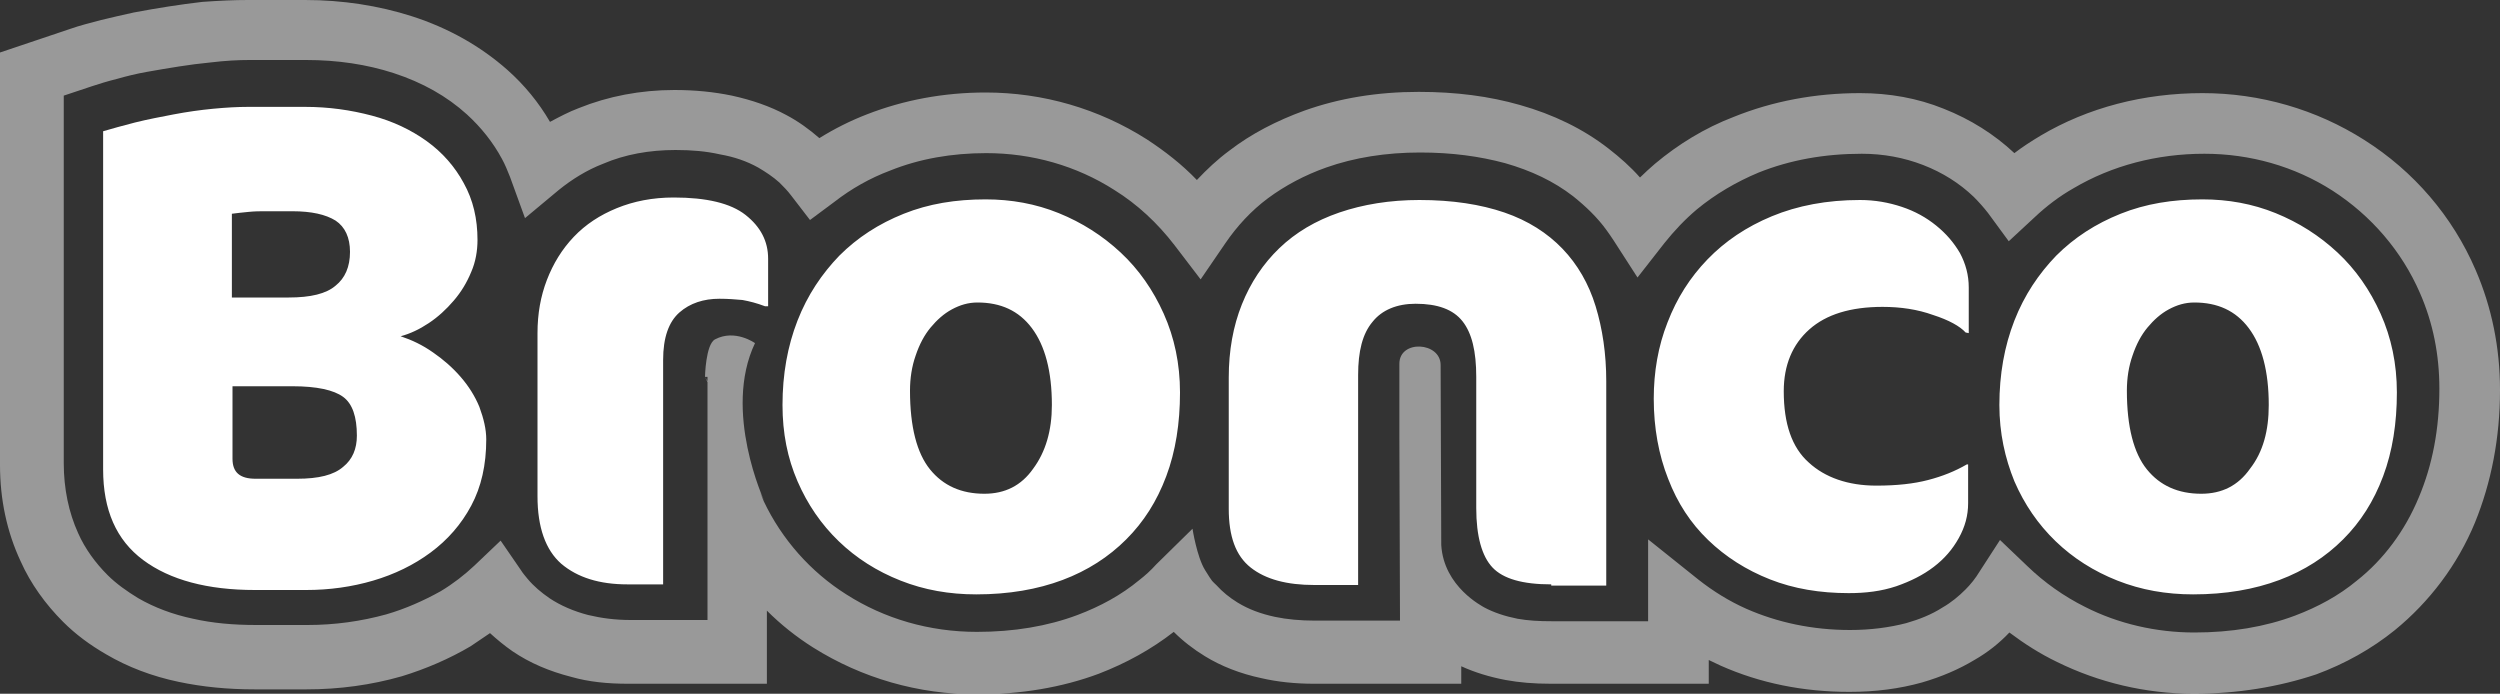 <svg id="Layer_1" xmlns="http://www.w3.org/2000/svg" width="400" height="111" viewBox="-105 341 400 111"><rect x="-105" y="341" width="400" height="111" fill="#333333" stroke="none"/><style>.st0{fill-opacity:.5}.st0,.st1{fill:#FFF}</style><path class="st0" d="M246 452c-7.7 0-15.2-1.8-21.9-5.1-2.7-1.3-5.2-2.9-7.6-4.7-1.6 1.7-3.5 3.2-5.6 4.4-2.5 1.5-5.3 2.7-8.4 3.6-3.6 1-7.4 1.5-11.6 1.5-7.4 0-14.3-1.4-20.6-4.2-.6-.3-1.3-.6-1.9-.9v3.8h-25.2c-2.8 0-5.1-.2-7.3-.6-2.6-.5-4.9-1.2-7.1-2.2v2.8h-23.5c-3.1 0-5.9-.3-8.5-.9-3.3-.7-6.4-1.9-9-3.5-1.8-1.1-3.5-2.4-5-3.9-3.6 2.8-7.6 5-12 6.7-5.9 2.2-12.5 3.3-19.5 3.3-9.4 0-18.4-2.6-26.2-7.5-2.7-1.7-5.2-3.7-7.4-5.9v11.7H-4.5c-3.3 0-6.3-.3-9.1-1.1-3.5-.9-6.6-2.2-9.4-4.1-1.3-.9-2.5-1.9-3.6-2.9-1 .7-2.1 1.4-3.1 2.1-3.4 2-7.1 3.6-11 4.8-4.9 1.4-10 2.1-15.3 2.1h-8.2c-4.4 0-8.4-.4-12.2-1.2-4.3-.9-8.2-2.4-11.6-4.4-2.6-1.5-4.9-3.2-6.9-5.2-2.8-2.8-5.2-6.1-6.8-9.7-2.2-4.7-3.3-9.9-3.3-15.4v-66l11.3-3.8c1.4-.5 3-.9 4.9-1.4 1.6-.4 3.4-.8 5.2-1.2 3.7-.7 7.5-1.3 11-1.7 2.8-.2 5.1-.3 7.3-.3h9.1c6 0 11.8.9 17.1 2.6 5.9 1.9 11 4.8 15.3 8.6 2.7 2.4 5 5.2 6.8 8.3 1.5-.8 3-1.6 4.6-2.2 4.7-1.9 9.9-2.9 15.3-2.9 3.3 0 6.3.3 9.2.9 3.2.7 6.1 1.7 8.7 3.1 1.9 1 3.7 2.3 5.3 3.7 2.4-1.5 5-2.8 7.6-3.8 5.9-2.3 12.3-3.5 19-3.5 9.2 0 18.1 2.6 25.8 7.5 2.9 1.9 5.6 4 8 6.5 1.6-1.7 3.3-3.3 5.2-4.7 3.5-2.7 7.6-4.8 12-6.4 5.6-2 11.7-3 18.3-3 6 0 11.3.7 16.2 2.1 5.3 1.5 10.1 3.8 14.2 7 1.8 1.4 3.5 2.9 5 4.6.8-.8 1.6-1.5 2.4-2.2 3.7-3.1 7.9-5.7 12.6-7.5 6.2-2.5 13-3.8 20.2-3.8 4.7 0 9.2.8 13.4 2.5 4.3 1.7 8.1 4.1 11.3 7.1 1.3-1 2.7-1.9 4.2-2.8 7.6-4.5 16.5-6.8 25.9-6.8 9.2 0 18.2 2.6 25.9 7.5 7.9 5 14.1 12.2 17.8 20.8 2.6 6 3.9 12.5 3.9 19.2 0 7.7-1.4 14.8-4 21.2-2.8 6.8-7.3 12.7-12.8 17.2-3.7 3-8 5.4-12.6 7.1-6 2-12.6 3.1-19.6 3.1zM7.8 401.3l4.4 7.6 5 12.3c2.9 6.1 7.5 11.3 13.2 14.9 6.1 3.9 13.3 6 20.9 6v5-5c5.9 0 11.3-.9 16.1-2.7 3.7-1.4 7-3.2 9.9-5.6.9-.7 1.8-1.5 2.7-2.5l5.8-5.7s.7 4.5 2 6.6 1.1 1.7 1.8 2.4c1 1.1 2.1 2 3.4 2.8 1.8 1.1 3.7 1.8 6 2.3 1.9.4 4.1.6 6.4.6H119l-.1-29.4v-11.7c0-3.9 6.6-3.5 6.6.2 0 1 .1 28.8.1 28.8.4 6.7 6.6 9.8 6.9 10 1.5.8 3.3 1.4 5.3 1.8 1.7.3 3.4.4 5.6.4h15.3v-13.1l8 6.4c2.4 1.9 5 3.5 7.7 4.7 5 2.2 10.6 3.4 16.6 3.4 3.3 0 6.3-.4 9-1.1 2.1-.6 4.1-1.4 5.8-2.5 1.4-.8 2.6-1.8 3.7-2.9.8-.8 1.6-1.8 2.2-2.8l3.3-5.1 4.4 4.2c2.7 2.6 5.8 4.8 9.2 6.5 5.3 2.7 11.4 4.1 17.5 4.1 5.9 0 11.3-.9 16.1-2.7 3.7-1.4 7-3.2 9.9-5.6 4.3-3.4 7.7-8 9.9-13.3 2.2-5.2 3.3-11 3.3-17.4 0-5.4-1-10.5-3.1-15.3-2.9-6.7-7.8-12.4-14-16.4-6.1-3.9-13.2-5.9-20.5-5.9-7.6 0-14.8 1.9-20.9 5.5-2.3 1.3-4.4 2.9-6.3 4.7l-4.1 3.8-3.3-4.5c-.7-.9-1.5-1.8-2.3-2.6-2.3-2.2-5-3.9-8.1-5.1-3.1-1.2-6.4-1.8-9.8-1.8-6 0-11.5 1-16.5 3-3.6 1.5-7 3.5-9.9 5.9-1.9 1.6-3.6 3.4-5.2 5.4l-4.3 5.5-3.8-5.9c-.4-.6-.8-1.2-1.1-1.6-1.5-2.1-3.4-3.9-5.4-5.5-3.1-2.4-6.7-4.1-10.9-5.3-4.1-1.1-8.5-1.7-13.6-1.7-5.4 0-10.5.8-15 2.4-3.4 1.2-6.6 2.9-9.3 4.9s-5 4.5-6.9 7.3l-3.9 5.7-4.2-5.5c-2.7-3.5-5.9-6.5-9.6-8.8-6.1-3.9-13.2-5.9-20.5-5.9-5.5 0-10.7.9-15.4 2.8-3.2 1.2-6.2 2.9-8.9 5l-3.9 2.9-3-3.9c-.6-.8-1.2-1.4-1.9-2.1-1-.9-2.2-1.7-3.4-2.4-1.8-1-3.8-1.7-6.1-2.1-2.2-.5-4.5-.7-7.1-.7-4.2 0-8.1.7-11.6 2.2-2.6 1-5 2.5-7.1 4.2l-5.4 4.5-2.4-6.6c-.4-1-.8-2-1.3-2.9-1.4-2.6-3.3-5-5.6-7.1-3.2-2.9-7.1-5.1-11.7-6.6-4.3-1.4-9-2.1-14-2.1h-9.1c-1.8 0-3.8.1-6.3.4-3.2.3-6.7.9-10.1 1.5-1.7.3-3.3.7-4.7 1.1-1.6.4-2.9.8-4.1 1.2l-4.5 1.5v58.8c0 4.1.8 7.9 2.3 11.2 1.1 2.5 2.8 4.8 4.7 6.7 1.4 1.4 3.1 2.6 4.9 3.7 2.6 1.5 5.5 2.6 8.8 3.3 3.1.7 6.4 1 10.1 1h8.2c4.4 0 8.6-.6 12.6-1.7 3.1-.9 6-2.2 8.7-3.7 2-1.2 3.8-2.6 5.4-4.1l4.2-4 3.3 4.8c.3.5.7.9 1 1.3 1 1.2 2.2 2.2 3.5 3.1 1.8 1.2 3.9 2.1 6.2 2.7 2.1.5 4.3.8 6.8.8H8.2v-38.9h-.4zm0 0s.1-5.2 1.6-6c3.2-1.7 6.4.6 6.4.6-5.2 10.9 1.5 25.3 1.5 25.3"/><path class="st1" d="M-27.2 411.3c0 4.1-.8 7.6-2.4 10.6s-3.8 5.5-6.5 7.5-5.8 3.5-9.2 4.5-7 1.5-10.7 1.5h-8.2c-7.6 0-13.6-1.6-17.9-4.8-4.3-3.2-6.4-8-6.4-14.5V362c1.4-.4 3.1-.9 5.1-1.4s4.1-.9 6.2-1.3c2.1-.4 4.2-.7 6.3-.9 2.1-.2 3.9-.3 5.6-.3h9.1c3.8 0 7.3.5 10.7 1.4s6.3 2.3 8.8 4.1c2.5 1.8 4.5 4.1 5.9 6.7 1.5 2.7 2.2 5.7 2.2 9.1 0 1.7-.3 3.5-1 5.1-.7 1.7-1.6 3.2-2.8 4.6-1.2 1.4-2.5 2.6-4 3.6s-3 1.7-4.5 2.1c1.8.6 3.5 1.4 5.2 2.6 1.6 1.1 3.1 2.4 4.4 3.9s2.3 3.1 3 4.8c.7 1.9 1.1 3.6 1.1 5.2zm-21.8-30c0-2.3-.8-4-2.3-5-1.6-1-3.9-1.5-6.9-1.5h-4.6c-.6 0-1.4 0-2.4.1-1.1.1-1.9.2-2.7.3v13.4h9.1c3.5 0 6-.6 7.5-1.9 1.5-1.2 2.3-3 2.3-5.4zm1.1 29.4c0-3-.7-5.1-2.2-6.2s-4.2-1.7-8.1-1.7h-9.6v11.6c0 2.2 1.2 3.2 3.7 3.2h6.6c3.5 0 5.9-.6 7.4-1.9 1.5-1.2 2.2-2.9 2.2-5zM17.4 390c-1.3-.5-2.5-.8-3.6-1-1.1-.1-2.3-.2-3.7-.2-2.5 0-4.7.7-6.4 2.2-1.7 1.5-2.6 4-2.6 7.6v35.9h-5.7c-4.5 0-8-1.1-10.6-3.3-2.5-2.2-3.8-5.8-3.8-10.8v-26.1c0-3.1.5-5.9 1.5-8.5 1-2.6 2.4-4.9 4.3-6.9s4.2-3.5 6.9-4.6c2.7-1.1 5.7-1.7 9.1-1.7 5.2 0 9.1.9 11.5 2.8s3.6 4.2 3.6 7v7.6h-.5zm2.8 15.8c0-4.9.8-9.4 2.4-13.5 1.6-4.1 3.9-7.5 6.7-10.4 2.9-2.9 6.3-5.1 10.3-6.7 4-1.6 8.3-2.3 13.1-2.3 4.1 0 8 .7 11.7 2.2s7 3.6 9.9 6.3c2.9 2.7 5.2 6 6.9 9.8 1.7 3.8 2.6 8 2.6 12.6 0 4.9-.7 9.4-2.2 13.4s-3.6 7.3-6.4 10.1c-2.8 2.8-6.2 5-10.2 6.5s-8.6 2.3-13.8 2.3c-4.3 0-8.3-.7-12.1-2.2s-7.1-3.6-9.9-6.3c-2.8-2.7-5-5.9-6.6-9.6-1.6-3.7-2.4-7.7-2.4-12.2zm43.1 0c0-5.4-1.1-9.5-3.2-12.3-2.1-2.8-5-4.1-8.7-4.1-1.5 0-2.8.4-4.1 1.1-1.3.7-2.4 1.7-3.4 2.9s-1.8 2.7-2.4 4.5c-.6 1.7-.9 3.6-.9 5.6 0 5.8 1.1 10 3.2 12.6 2.1 2.6 5 3.9 8.7 3.9 3.3 0 5.9-1.3 7.8-4 2-2.7 3-6.1 3-10.2zm79.9 28.7c-4.6 0-7.7-.9-9.4-2.7-1.7-1.8-2.6-5-2.6-9.5v-21c0-4.1-.7-7-2.2-8.9s-4-2.8-7.5-2.8c-3 0-5.4 1-6.9 2.9-1.6 1.9-2.3 4.7-2.3 8.5v33.6h-7c-4.4 0-7.8-.9-10.2-2.8-2.4-1.9-3.5-5-3.5-9.4v-21c0-4.3.7-8.2 2.1-11.7 1.4-3.5 3.4-6.5 6-9s5.8-4.4 9.6-5.7 8.1-2 12.8-2c5.3 0 9.8.7 13.6 2s6.9 3.3 9.3 5.8c2.4 2.5 4.2 5.6 5.3 9.2 1.1 3.6 1.7 7.6 1.7 12v32.7h-8.8v-.2zm66.3-40.3c-.9-1-2.7-2-5.2-2.8-2.5-.9-5.2-1.3-8.1-1.3-5.1 0-9 1.2-11.7 3.6-2.7 2.4-4.1 5.7-4.1 9.9 0 5.2 1.3 9 4 11.4 2.6 2.4 6.3 3.7 10.8 3.7 3.3 0 6-.3 8.3-.9 2.3-.6 4.3-1.4 6.2-2.5h.2v6.2c0 2-.5 3.8-1.5 5.6-1 1.8-2.3 3.3-4 4.6-1.7 1.3-3.7 2.3-6 3.1-2.4.8-4.9 1.1-7.6 1.1-4.6 0-8.8-.7-12.6-2.2-3.8-1.5-7.1-3.6-9.9-6.3-2.8-2.7-4.9-5.9-6.4-9.8-1.5-3.8-2.3-8.1-2.3-12.8 0-4.3.7-8.4 2.2-12.2 1.5-3.9 3.6-7.2 6.4-10.1 2.8-2.9 6.2-5.2 10.3-6.9 4.1-1.7 8.8-2.6 14.1-2.6 2.4 0 4.6.4 6.7 1.1 2.1.7 3.9 1.7 5.5 3s2.8 2.7 3.8 4.4c.9 1.7 1.4 3.5 1.4 5.5v7.3l-.5-.1zm5.4 11.6c0-4.9.8-9.4 2.4-13.5 1.6-4.1 3.9-7.5 6.7-10.4 2.9-2.9 6.3-5.1 10.3-6.7 4-1.6 8.3-2.3 13.1-2.3 4.1 0 8 .7 11.7 2.2s7 3.6 9.9 6.3c2.9 2.7 5.2 6 6.9 9.8 1.7 3.8 2.6 8 2.6 12.6 0 4.9-.7 9.4-2.2 13.4s-3.6 7.3-6.4 10.1c-2.8 2.8-6.2 5-10.2 6.5s-8.6 2.3-13.8 2.3c-4.3 0-8.3-.7-12.1-2.2-3.8-1.5-7.1-3.6-9.9-6.3-2.8-2.7-5-5.9-6.6-9.6-1.5-3.7-2.4-7.7-2.4-12.2zm43.1 0c0-5.4-1.1-9.5-3.2-12.3s-5-4.1-8.7-4.1c-1.5 0-2.8.4-4.1 1.1-1.3.7-2.4 1.7-3.4 2.9s-1.8 2.7-2.4 4.5c-.6 1.7-.9 3.6-.9 5.6 0 5.8 1.1 10 3.2 12.6s5 3.9 8.7 3.9c3.3 0 5.9-1.3 7.8-4 2.1-2.7 3-6.1 3-10.2z"/></svg>